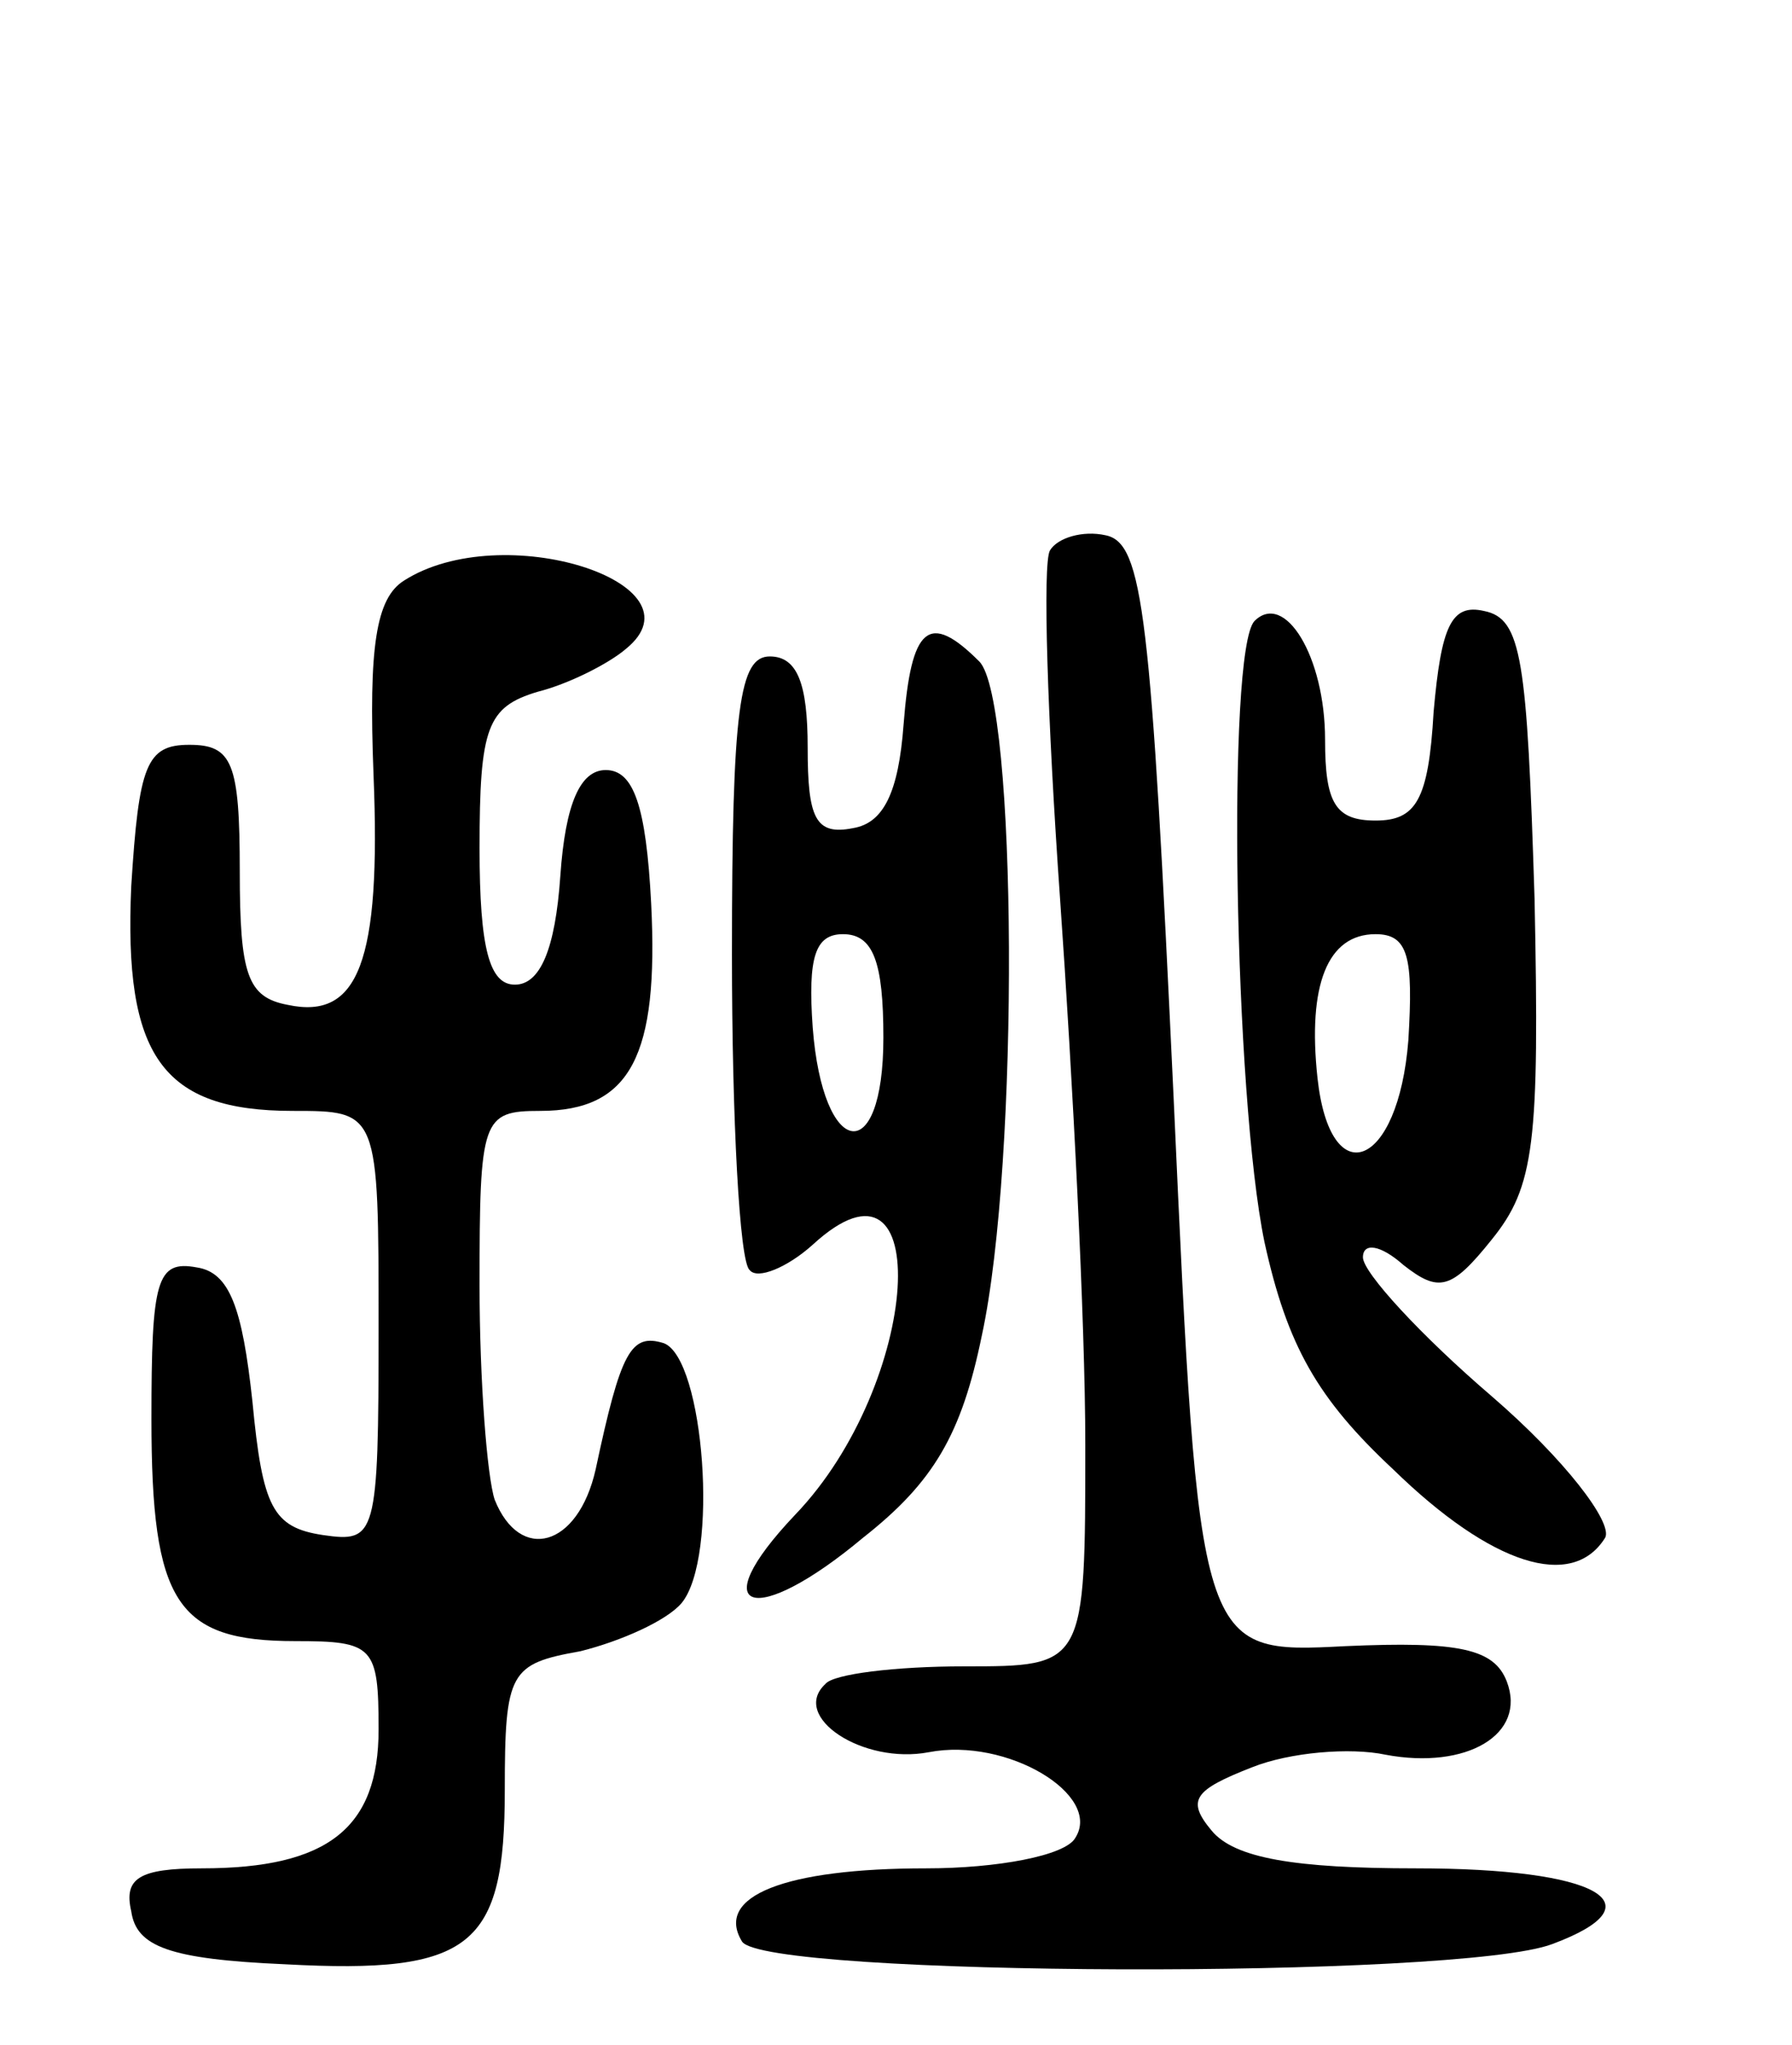 <svg version="1.0" xmlns="http://www.w3.org/2000/svg"
 width="71pt" height="81pt" viewBox="0 0 71 81"
 preserveAspectRatio="xMidYMid meet">
<g transform="translate(0,81) scale(0.1,-0.1)"
fill="#000000" stroke="none">
<path d="M416 592 c-3 -5 -1 -67 4 -138 5 -71 10 -168 10 -216 0 -88 0 -88
-48 -88 -27 0 -52 -3 -55 -7 -14 -13 15 -32 41 -27 31 6 69 -17 58 -34 -4 -7
-31 -12 -59 -12 -56 0 -84 -11 -73 -29 9 -14 284 -15 321 -1 43 16 18 30 -54
30 -48 0 -72 4 -81 15 -10 12 -7 16 16 25 15 6 39 8 53 5 32 -6 56 8 48 29 -5
13 -19 16 -64 14 -58 -3 -58 -3 -68 217 -9 192 -12 220 -27 223 -9 2 -19 -1
-22 -6z"/>
<path d="M160 580 c-11 -7 -14 -26 -12 -77 3 -74 -6 -97 -34 -91 -16 3 -19 12
-19 53 0 43 -3 50 -20 50 -17 0 -20 -8 -23 -56 -3 -67 12 -89 64 -89 34 0 34
0 34 -86 0 -83 -1 -85 -22 -82 -20 3 -24 11 -28 53 -4 37 -9 51 -22 53 -16 3
-18 -5 -18 -60 0 -73 10 -88 57 -88 31 0 33 -2 33 -35 0 -39 -20 -55 -70 -55
-25 0 -31 -4 -28 -17 2 -14 15 -19 61 -21 74 -4 87 7 87 69 0 47 2 50 30 55
16 4 34 12 40 19 15 18 9 97 -7 103 -13 4 -17 -3 -27 -50 -7 -31 -30 -37 -40
-12 -3 9 -6 47 -6 85 0 66 1 69 24 69 36 0 47 22 44 82 -2 39 -7 53 -18 53
-10 0 -16 -13 -18 -42 -2 -29 -8 -43 -18 -43 -10 0 -14 14 -14 54 0 48 3 56
23 62 12 3 28 11 35 17 32 26 -49 52 -88 27z"/>
<path d="M497 564 c-11 -12 -8 -188 4 -246 9 -41 21 -62 51 -90 39 -38 71 -48
84 -27 3 6 -16 31 -45 56 -28 24 -51 49 -51 55 0 6 7 5 16 -3 14 -11 19 -10
35 10 17 21 19 38 17 135 -3 95 -5 111 -20 114 -13 3 -17 -6 -20 -40 -2 -35
-7 -43 -23 -43 -16 0 -20 7 -20 32 0 33 -16 59 -28 47z m61 -166 c-4 -51 -31
-61 -36 -15 -4 37 4 57 23 57 13 0 15 -9 13 -42z"/>
<path d="M358 523 c-2 -27 -8 -39 -20 -41 -15 -3 -18 4 -18 32 0 25 -4 36 -15
36 -12 0 -15 -20 -15 -118 0 -65 3 -122 7 -125 3 -4 15 1 25 10 49 45 43 -55
-7 -107 -37 -39 -16 -45 27 -9 28 22 39 41 47 80 15 69 14 252 -1 267 -20 20
-27 14 -30 -25z m-8 -124 c0 -52 -24 -48 -28 4 -2 28 1 37 12 37 12 0 16 -11
16 -41z"/>
</g>
</svg>
